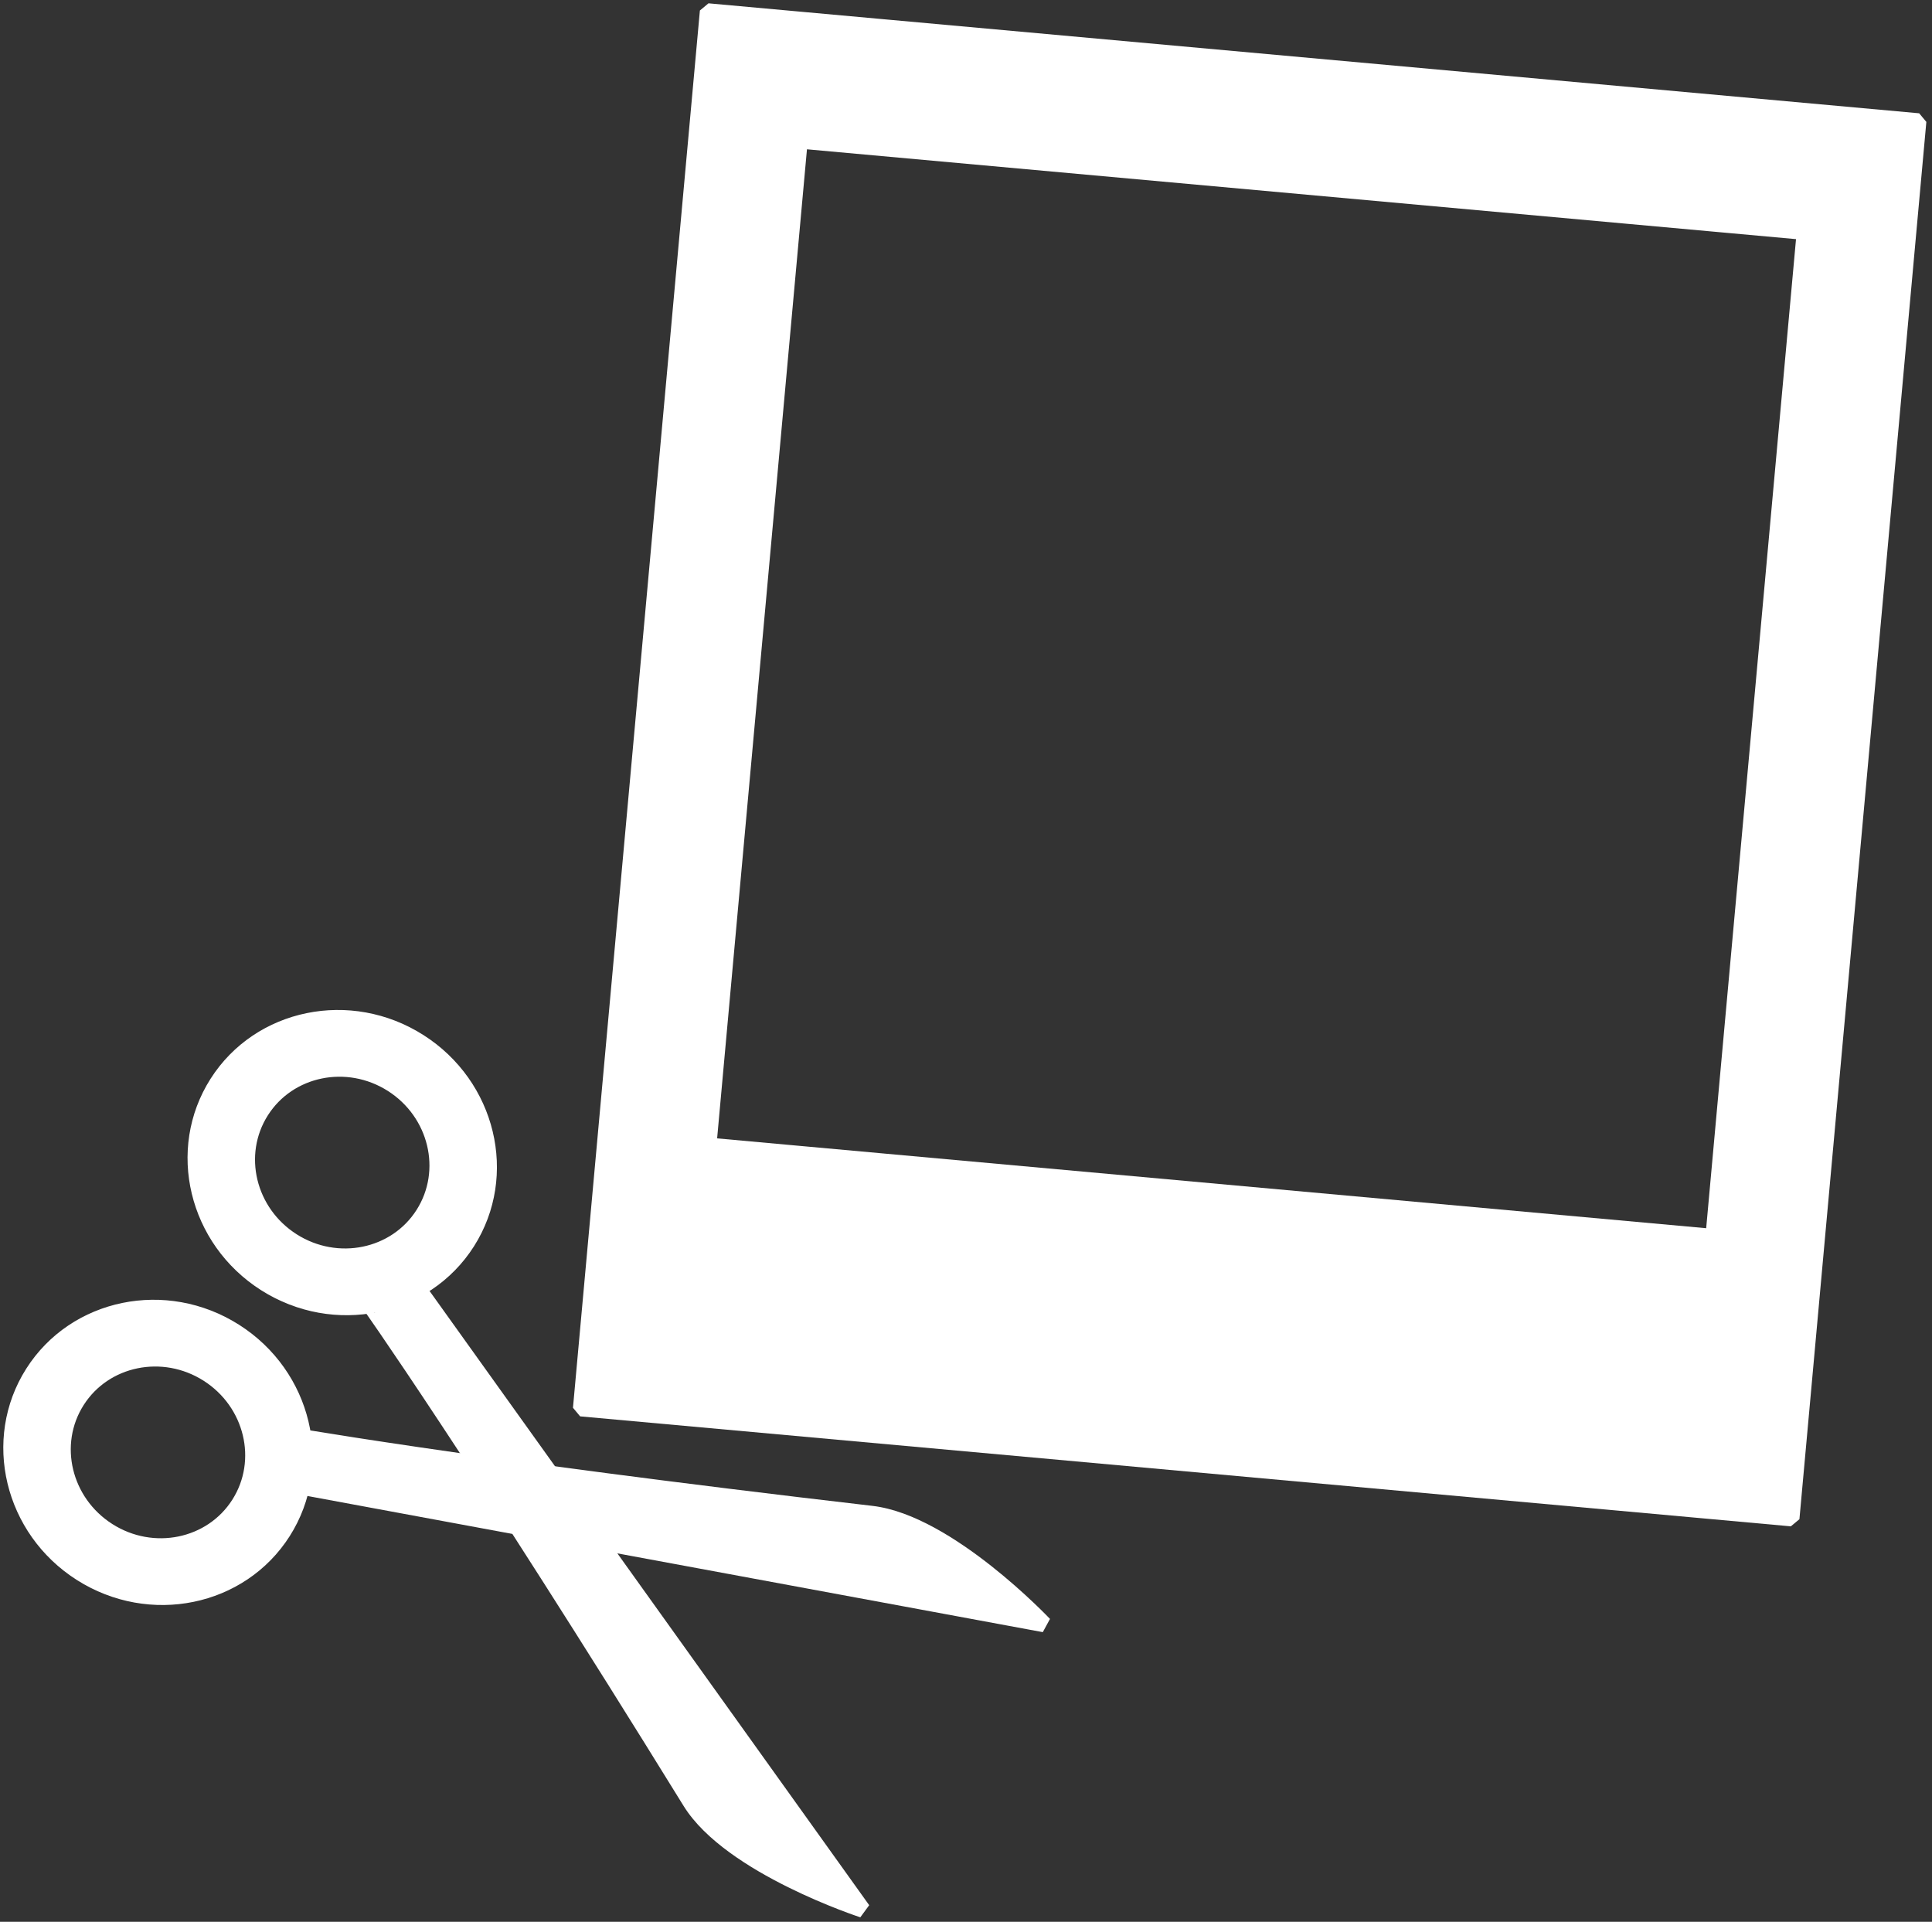 <?xml version="1.0" encoding="UTF-8" standalone="no"?><!DOCTYPE svg PUBLIC "-//W3C//DTD SVG 1.1//EN" "http://www.w3.org/Graphics/SVG/1.1/DTD/svg11.dtd"><svg width="100%" height="100%" viewBox="0 0 188 187" version="1.1" xmlns="http://www.w3.org/2000/svg" xmlns:xlink="http://www.w3.org/1999/xlink" xml:space="preserve" xmlns:serif="http://www.serif.com/" style="fill-rule:evenodd;clip-rule:evenodd;stroke-linecap:round;stroke-miterlimit:1;"><rect x="0" y="0" width="188" height="187" fill="#333333" stroke="none"/><g><g><path d="M25.821,124.894c6.716,4.27 15.52,2.464 19.649,-4.03c4.129,-6.494 2.03,-15.233 -4.686,-19.503c-6.715,-4.27 -15.519,-2.464 -19.649,4.03c-4.129,6.495 -2.029,15.233 4.686,19.503Zm2.633,-4.141c4.352,2.768 10.058,1.597 12.734,-2.611c2.676,-4.209 1.316,-9.873 -3.037,-12.64c-4.352,-2.767 -10.058,-1.597 -12.734,2.612c-2.676,4.209 -1.315,9.872 3.037,12.639Z" style="fill:#fff;stroke:#fff;stroke-width:1.54px;"/><path d="M7.892,153.093c6.715,4.27 15.52,2.464 19.649,-4.03c4.129,-6.494 2.029,-15.233 -4.686,-19.503c-6.716,-4.27 -15.52,-2.464 -19.649,4.03c-4.129,6.494 -2.029,15.233 4.686,19.503Zm2.633,-4.141c4.352,2.767 10.058,1.597 12.734,-2.612c2.676,-4.208 1.315,-9.872 -3.037,-12.639c-4.352,-2.767 -10.058,-1.597 -12.734,2.612c-2.676,4.208 -1.315,9.872 3.037,12.639Z" style="fill:#fff;stroke:#fff;stroke-width:1.54px;"/><path d="M25.757,144.015l0.819,-4.671c-0.005,0.031 18.446,3.332 58.231,7.951c7.452,0.865 16.807,10.765 16.807,10.765l-75.857,-14.045Z" style="fill:#fff;stroke:#fff;stroke-width:1.54px;"/><path d="M39.442,123.649l-3.883,2.723c0.025,-0.017 10.748,15.157 31.609,48.941c3.907,6.327 16.786,10.521 16.786,10.521l-44.512,-62.185Z" style="fill:#fff;stroke:#fff;stroke-width:1.54px;"/></g><path d="M186.683,11.791l-12.35,135.964l-117.811,-10.701l12.35,-135.964l117.811,10.701Zm-11.079,10.781l-97.777,-8.881l-8.881,97.777l97.777,8.881l8.881,-97.777Z" style="fill:#fff;stroke:#fff;stroke-width:1.54px;"/></g></svg>